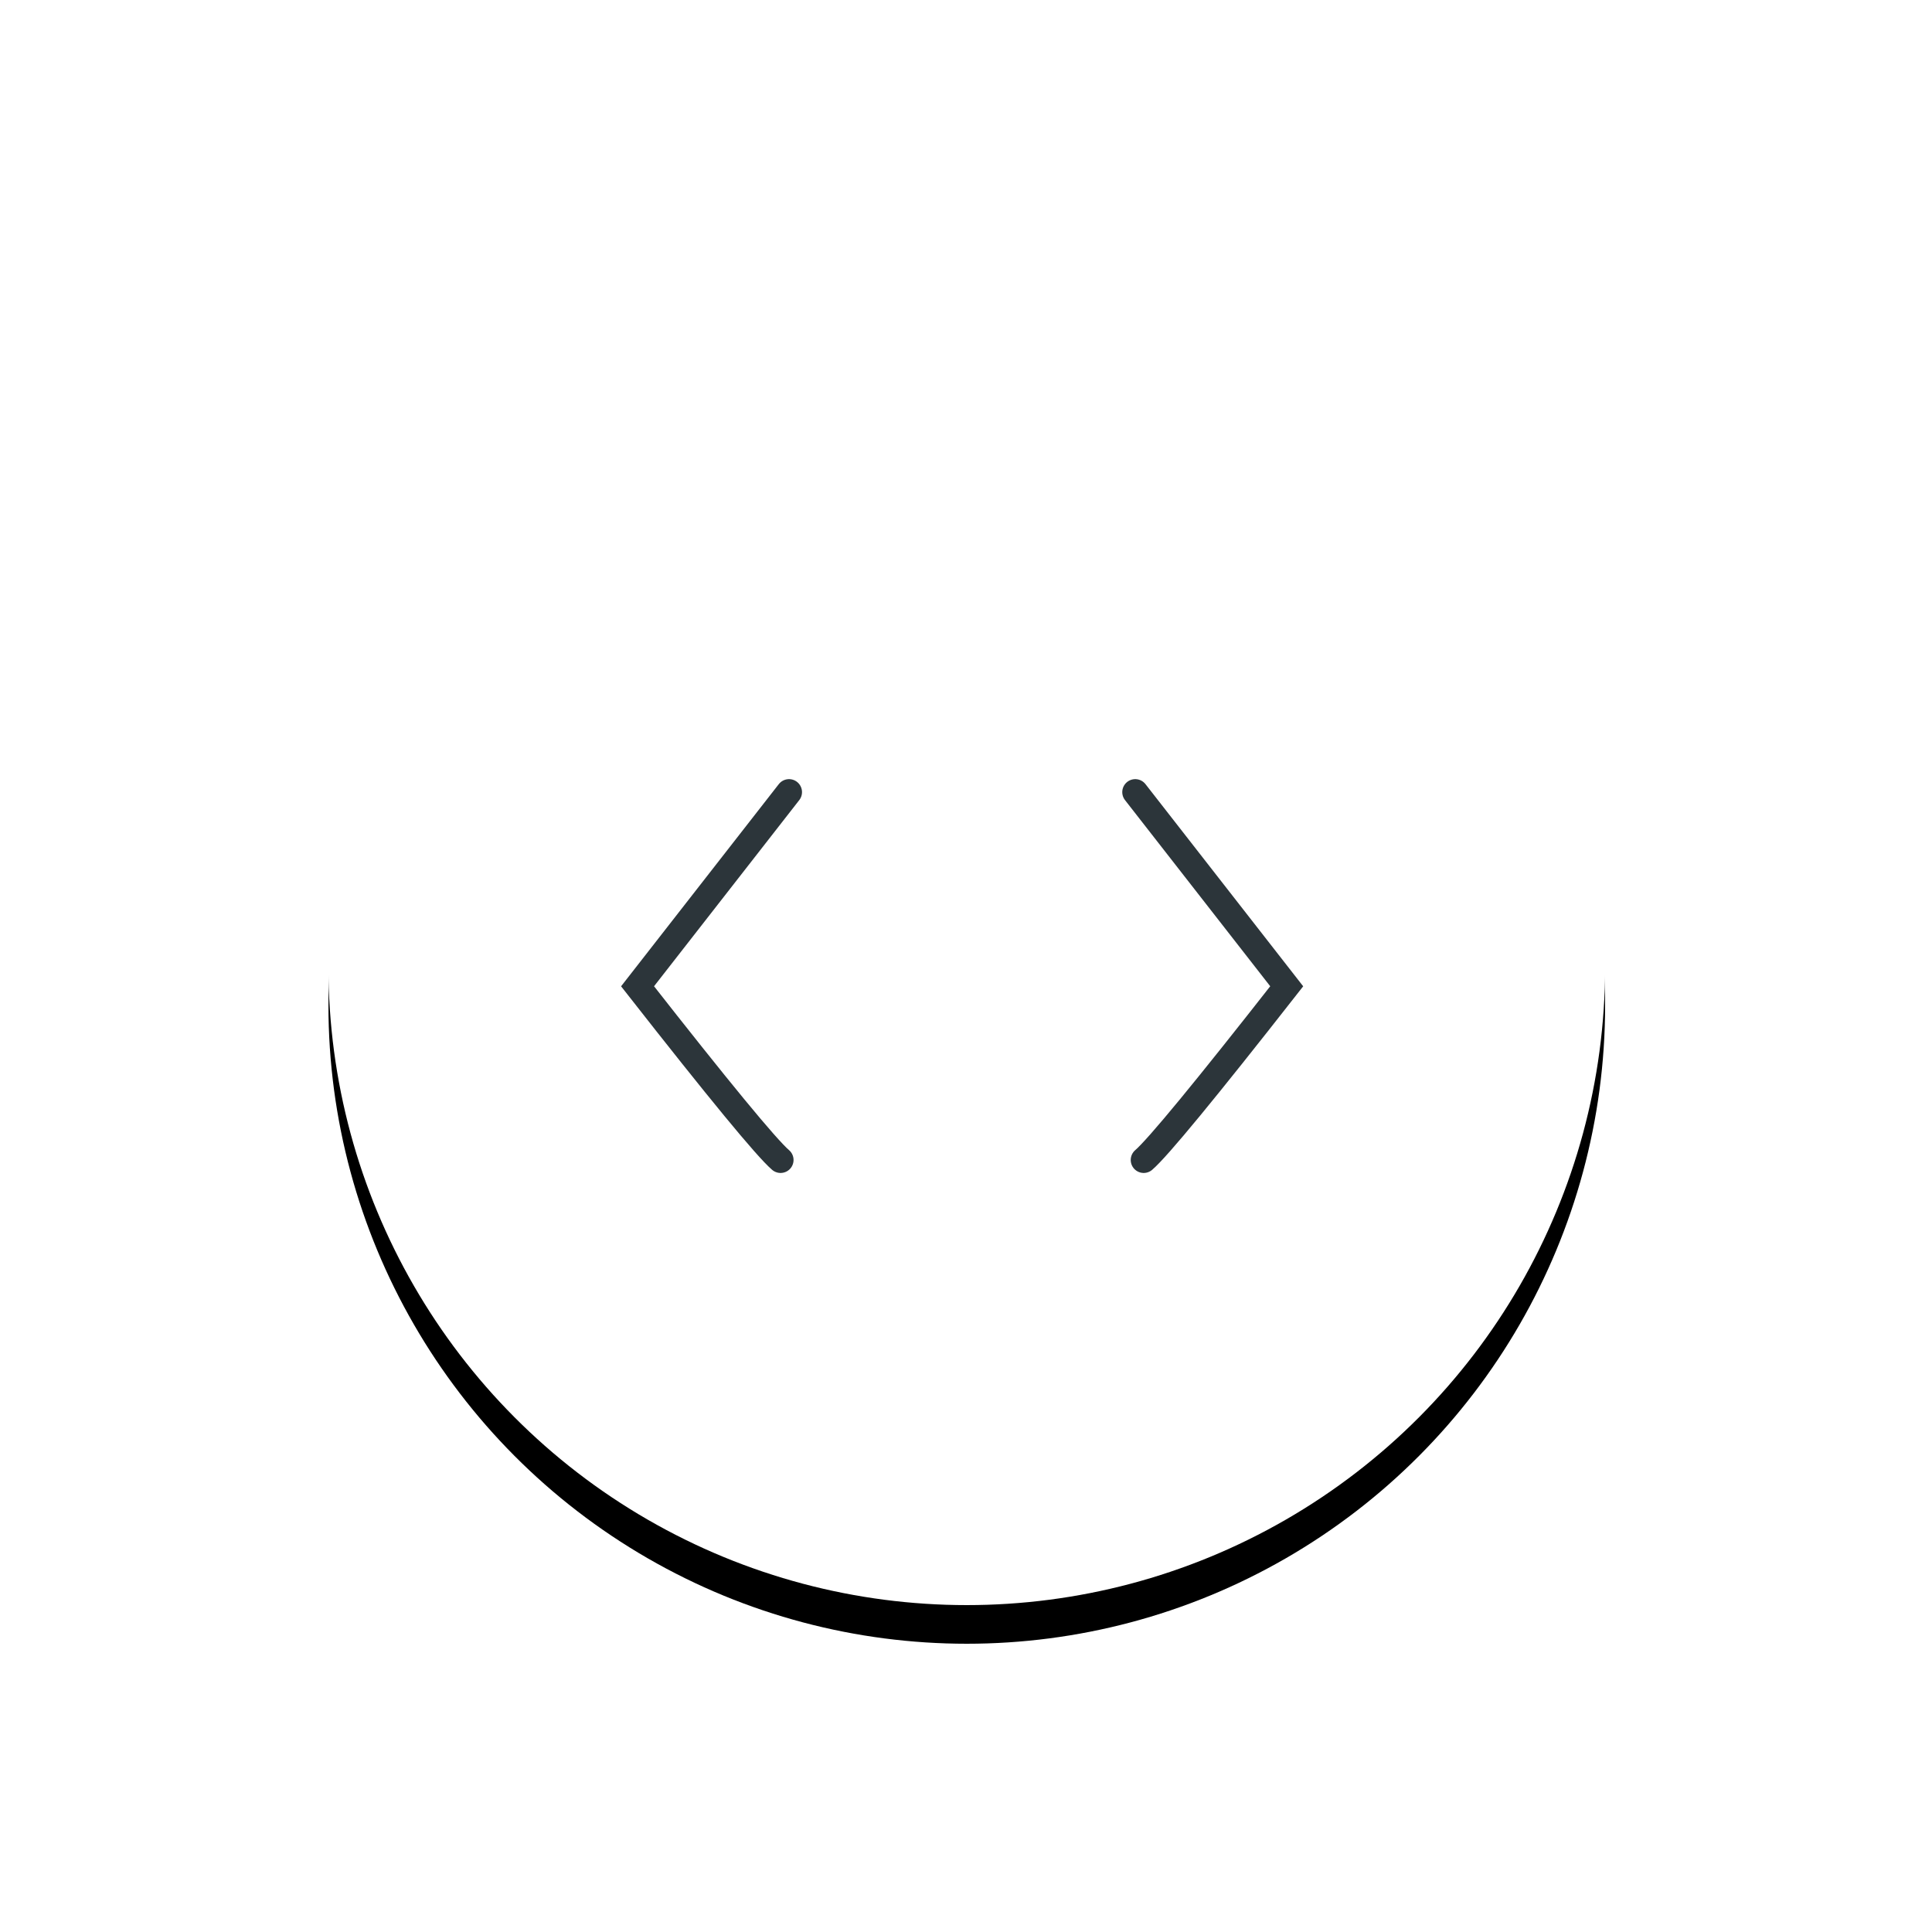 <svg width="100" height="100" viewBox="0 0 100 100" xmlns="http://www.w3.org/2000/svg" xmlns:xlink="http://www.w3.org/1999/xlink">
    <defs>
        <filter x="-37.8%" y="-34.8%" width="175.7%" height="175.7%" filterUnits="objectBoundingBox" id="efmo19o7na">
            <feOffset dy="2" in="SourceAlpha" result="shadowOffsetOuter1"/>
            <feGaussianBlur stdDeviation="8" in="shadowOffsetOuter1" result="shadowBlurOuter1"/>
            <feColorMatrix values="0 0 0 0 0 0 0 0 0 0 0 0 0 0 0 0 0 0 0.131 0" in="shadowBlurOuter1"/>
        </filter>
        <circle id="k6dv2z0zlb" cx="33.04" cy="33.04" r="33.04"/>
    </defs>
    <g fill="none" fill-rule="evenodd">
        <g transform="translate(17 17)">
            <use fill="#000" filter="url(#efmo19o7na)" xlink:href="#k6dv2z0zlb"/>
            <use fill="#FFF" xlink:href="#k6dv2z0zlb"/>
        </g>
        <g stroke="#2C353A" stroke-linecap="round" stroke-width="1.344">
            <path d="M40.84 41 33 51.05c4.2 5.362 6.668 8.359 7.402 8.99M58.76 41l7.84 10.05c-4.2 5.362-6.668 8.359-7.402 8.99"/>
        </g>
    </g>
</svg>

